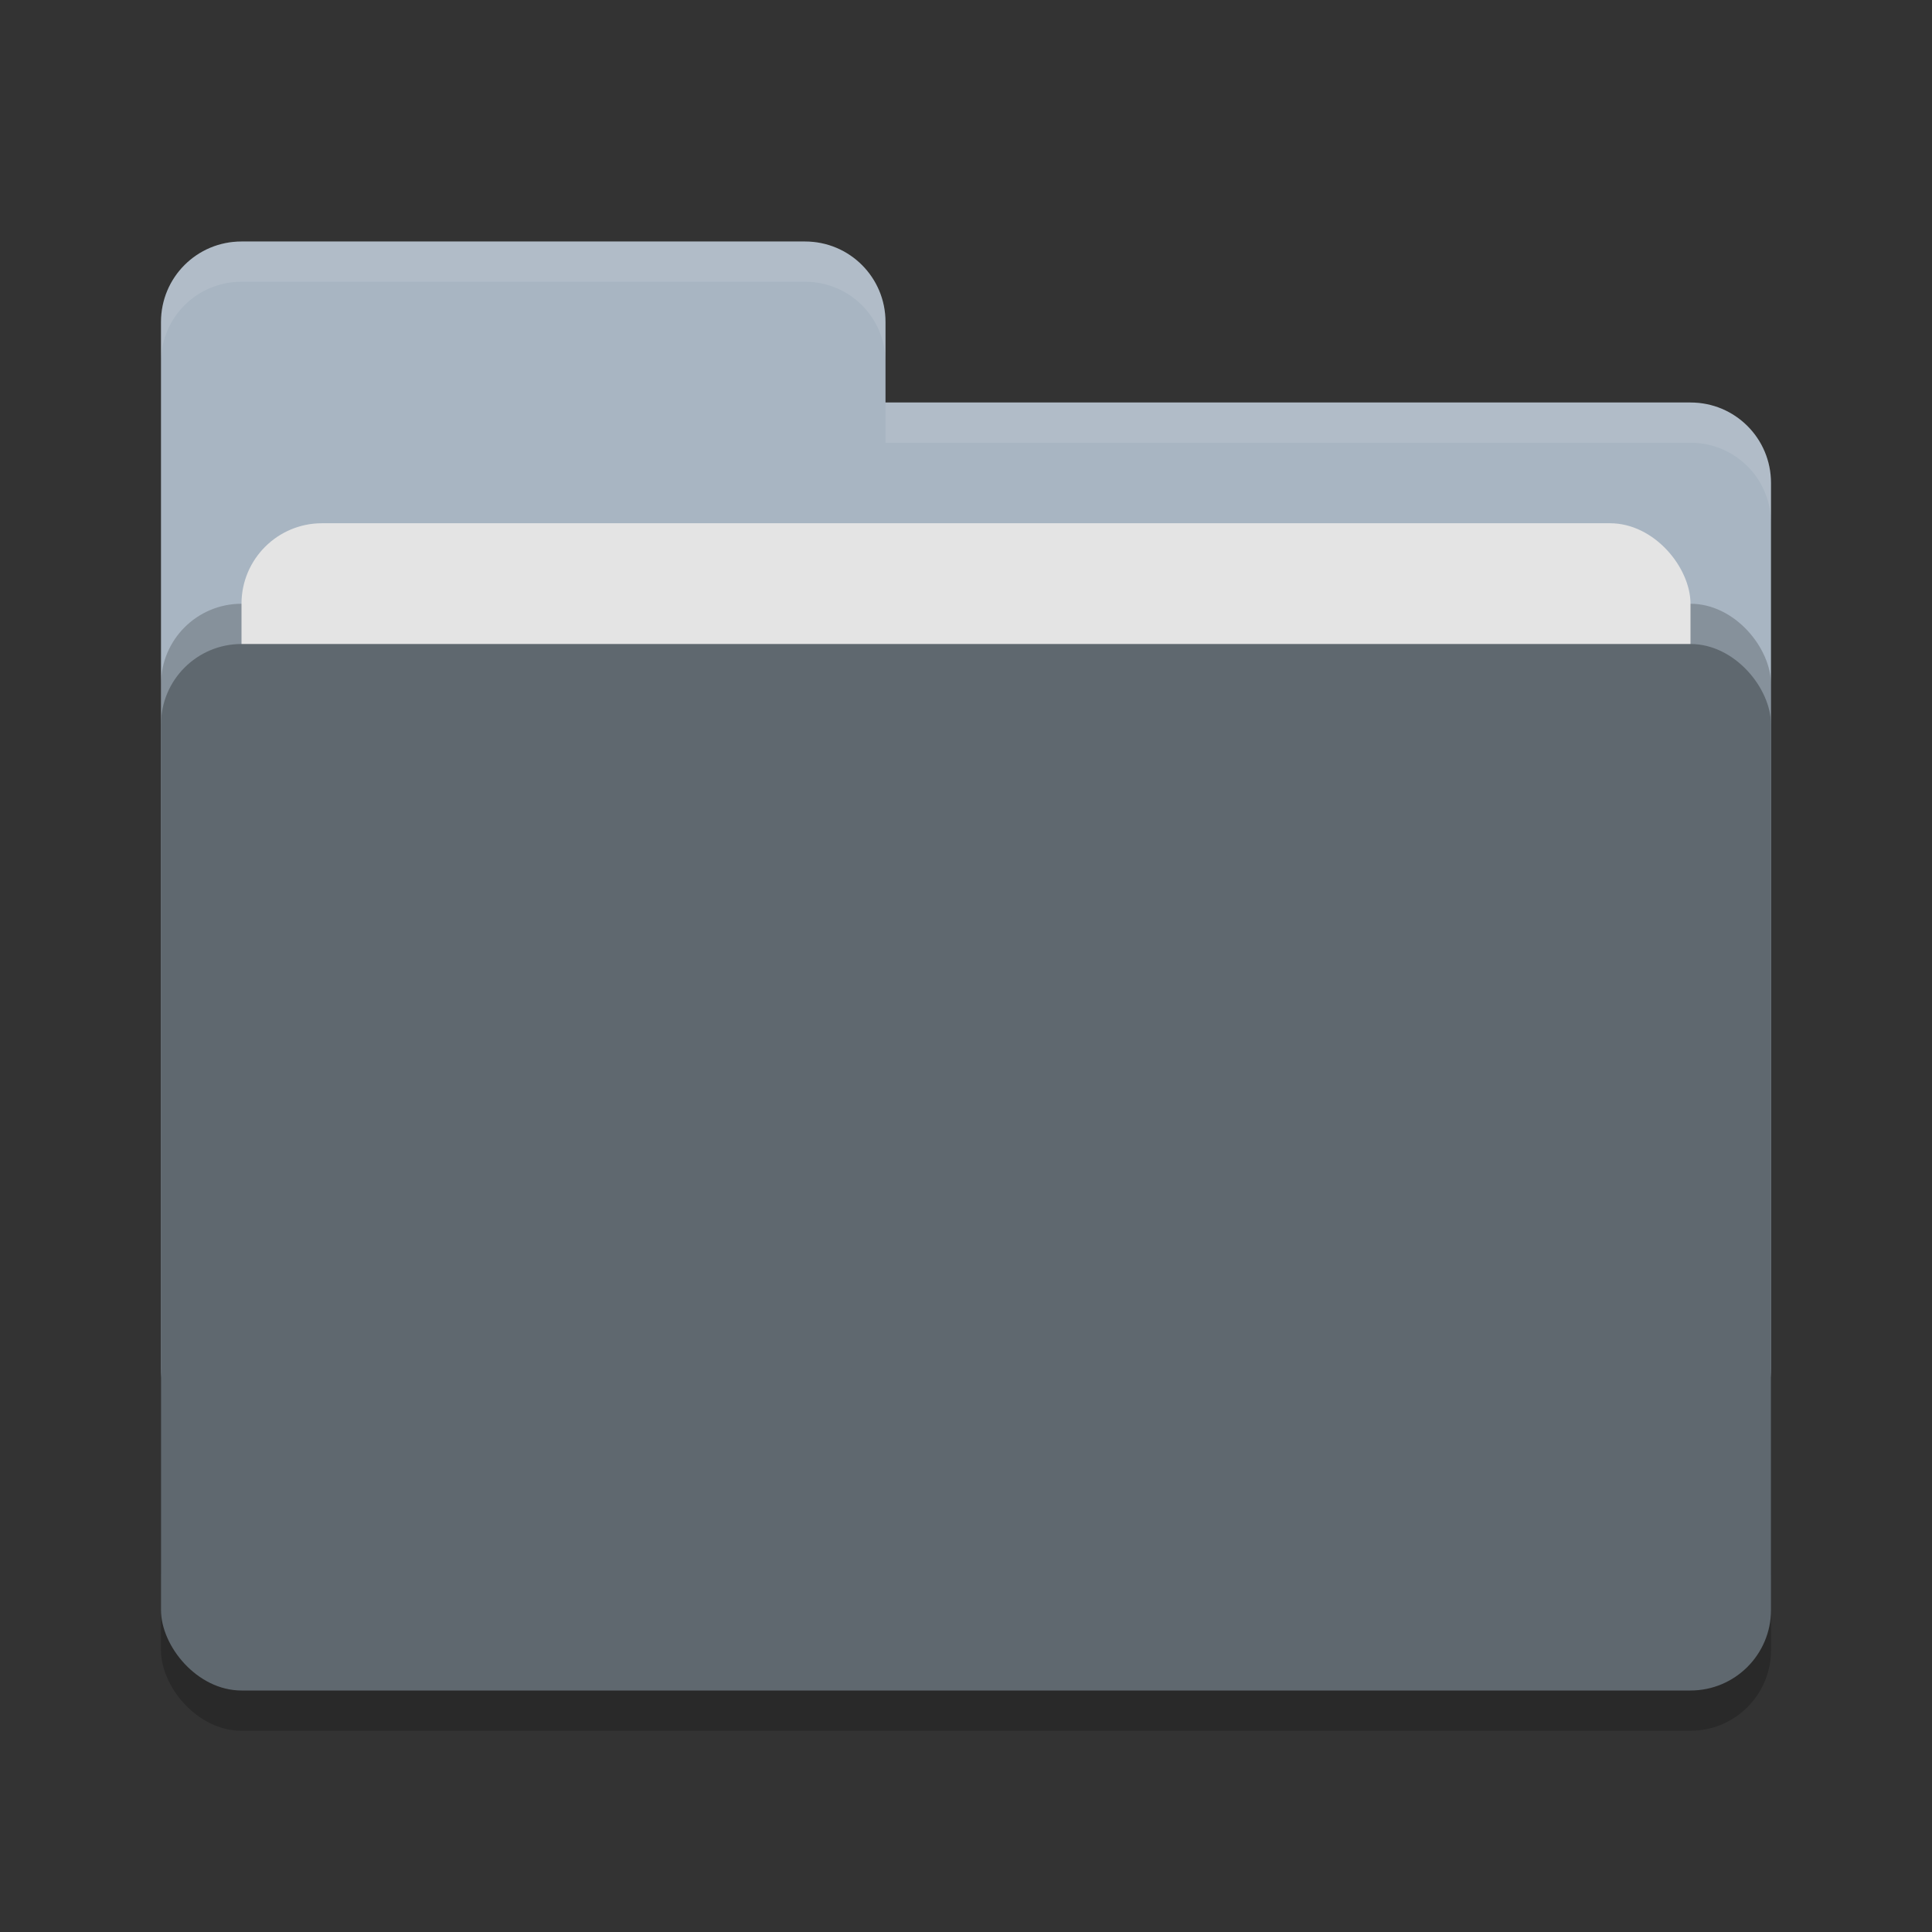 <svg xmlns="http://www.w3.org/2000/svg" width="48" height="48" version="1">
 <rect width="100%" height="100%" fill="#333333" stroke="none"/>
 <rect style="opacity:0.2" width="40" height="26" x="4" y="17" rx="2" ry="2"/>
 <path style="fill:#a8b5c2" d="m4 34c0 1.108 0.892 2 2 2h36c1.108 0 2-0.892 2-2v-22c0-1.108-0.892-2-2-2h-20v-2c0-1.108-0.892-2-2-2h-14c-1.108 0-2 0.892-2 2"/>
 <rect style="opacity:0.2" width="40" height="26" x="4" y="15" rx="2" ry="2"/>
 <rect style="fill:#e4e4e4" width="36" height="16" x="6" y="13" rx="2" ry="2"/>
 <rect style="fill:#5f686f" width="40" height="26" x="4" y="16" rx="2" ry="2"/>
 <path style="opacity:0.1;fill:#ffffff" d="m6 6c-1.108 0-2 0.892-2 2v1c0-1.108 0.892-2 2-2h14c1.108 0 2 0.892 2 2v-1c0-1.108-0.892-2-2-2zm16 4v1h20c1.108 0 2 0.892 2 2v-1c0-1.108-0.892-2-2-2z"/>
 <path style="fill:#5f686f" d="M 27,21 C 26.65,21.13 26.29,21.299 26,21.539 24.62,22.649 24.701,24.559 26.051,25.699 26.331,25.939 26.66,26.1 27,26.25 V 28.596 C 27.893,28.983 28.651,29.54 29.248,30.211 29.552,30.553 29.791,30.931 30,31.322 V 26.25 C 30.34,26.12 30.659,25.929 30.949,25.699 32.329,24.579 32.34,22.75 31,21.6 30.71,21.36 30.35,21.14 30,21 V 23.25 C 30,23.71 29.55,24 29,24 H 28 C 27.44,24 27,23.71 27,23.25 Z M 24,29 C 20,29 18,32 18,35 H 16.25 C 16,35 16,35.25 16,35.25 V 36.75 C 16,37 16.25,37 16.25,37 H 31.75 C 31.75,37 32,37 32,36.75 V 35.25 C 32,35.25 32,35 31.75,35 H 30 C 30,32 28,29 24,29 Z M 24,32 C 26.35,32 27,33.76 27,35 H 21 C 21,33.8 21.7,32 24,32 Z"/>
</svg>
